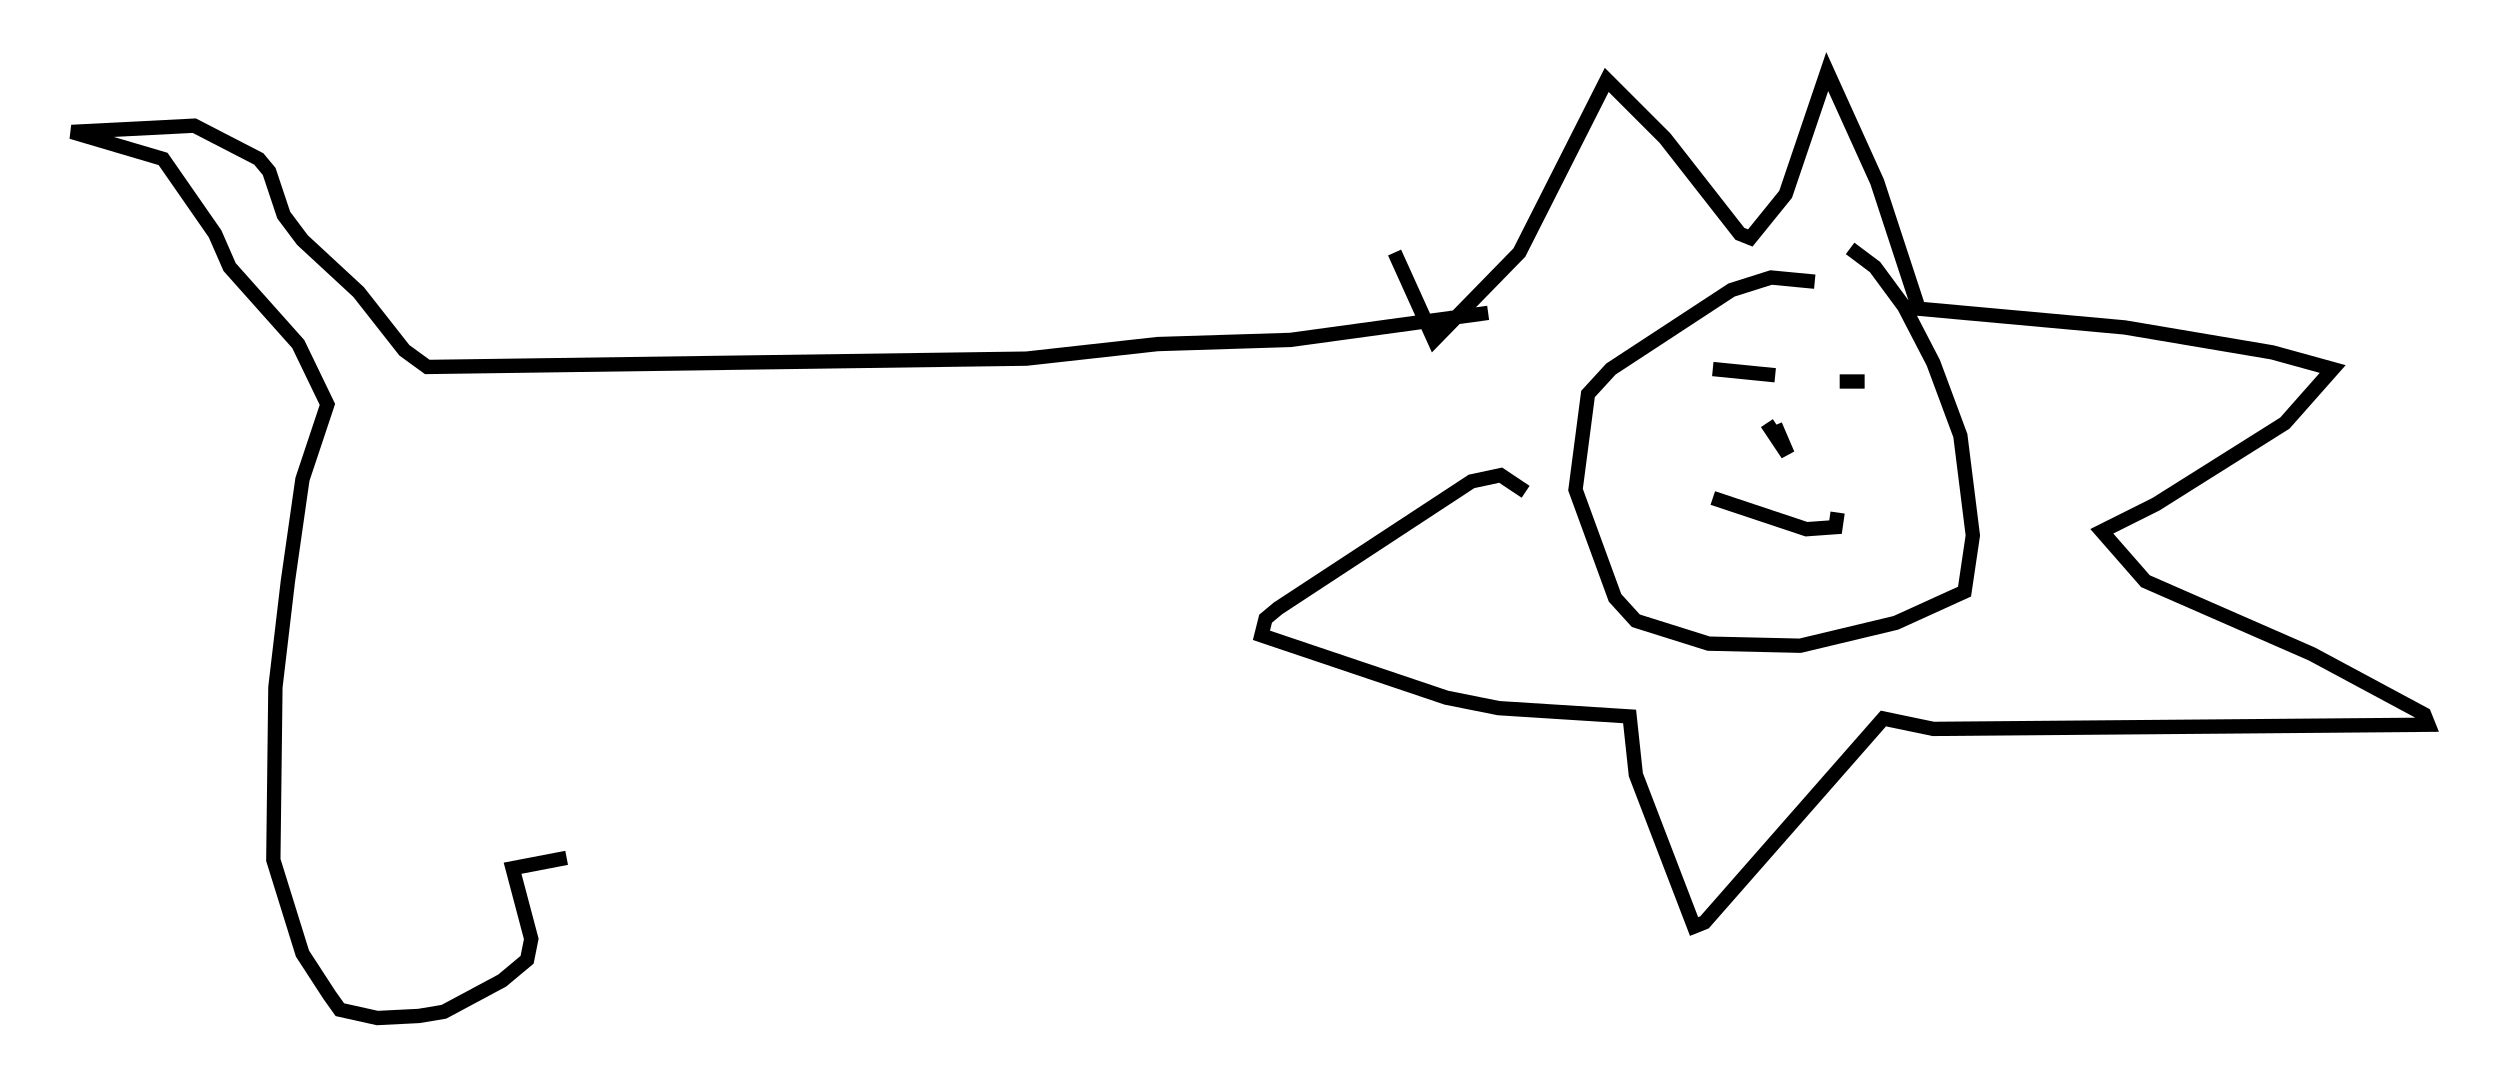<?xml version="1.0" encoding="utf-8" ?>
<svg baseProfile="full" height="76.089" version="1.1" width="174.569" xmlns="http://www.w3.org/2000/svg" xmlns:ev="http://www.w3.org/2001/xml-events" xmlns:xlink="http://www.w3.org/1999/xlink"><defs /><rect fill="white" height="76.089" width="174.569" x="0" y="0" /><path d="M98.251, 15.458 m8.279, 18.883 l-1.743, -1.162 -2.034, 0.436 l-13.508, 8.86 -0.872, 0.726 l-0.291, 1.162 12.927, 4.358 l3.631, 0.726 9.151, 0.581 l0.436, 4.067 4.067, 10.603 l0.726, -0.291 12.492, -14.235 l3.486, 0.726 34.57, -0.291 l-0.291, -0.726 -7.844, -4.212 l-11.62, -5.084 -3.05, -3.486 l3.777, -1.888 9.006, -5.665 l3.341, -3.777 -4.212, -1.162 l-10.313, -1.743 -14.38, -1.307 l-2.905, -8.86 -3.486, -7.698 l-2.905, 8.57 -2.469, 3.05 l-0.726, -0.291 -5.229, -6.682 l-4.067, -4.067 -6.101, 12.056 l-5.955, 6.101 -2.76, -6.101 m29.341, 2.034 l-3.05, -0.291 -2.76, 0.872 l-8.425, 5.52 -1.598, 1.743 l-0.872, 6.682 2.76, 7.553 l1.453, 1.598 5.084, 1.598 l6.391, 0.145 6.682, -1.598 l4.793, -2.179 0.581, -3.922 l-0.872, -6.972 -1.888, -5.084 l-2.034, -3.922 -2.034, -2.76 l-1.743, -1.307 m-9.587, 17.43 l6.536, 2.179 2.034, -0.145 l0.145, -1.017 m-4.939, -6.246 l1.453, 2.179 -0.872, -2.034 m-4.358, -3.922 l4.358, 0.436 m4.503, 0.436 l1.743, 0.0 m-26.29, -4.793 l-13.799, 1.888 -9.296, 0.291 l-9.151, 1.017 -41.832, 0.581 l-1.598, -1.162 -3.196, -4.067 l-3.922, -3.631 -1.307, -1.743 l-1.017, -3.05 -0.726, -0.872 l-4.503, -2.324 -8.57, 0.436 l6.391, 1.888 3.631, 5.229 l1.017, 2.324 4.793, 5.374 l2.034, 4.212 -1.743, 5.229 l-1.017, 7.117 -0.872, 7.408 l-0.145, 12.056 2.034, 6.536 l1.888, 2.905 0.726, 1.017 l2.615, 0.581 2.905, -0.145 l1.743, -0.291 4.067, -2.179 l1.743, -1.453 0.291, -1.453 l-1.307, -4.939 3.777, -0.726 " fill="none" stroke="black" stroke-width="1" /></svg>